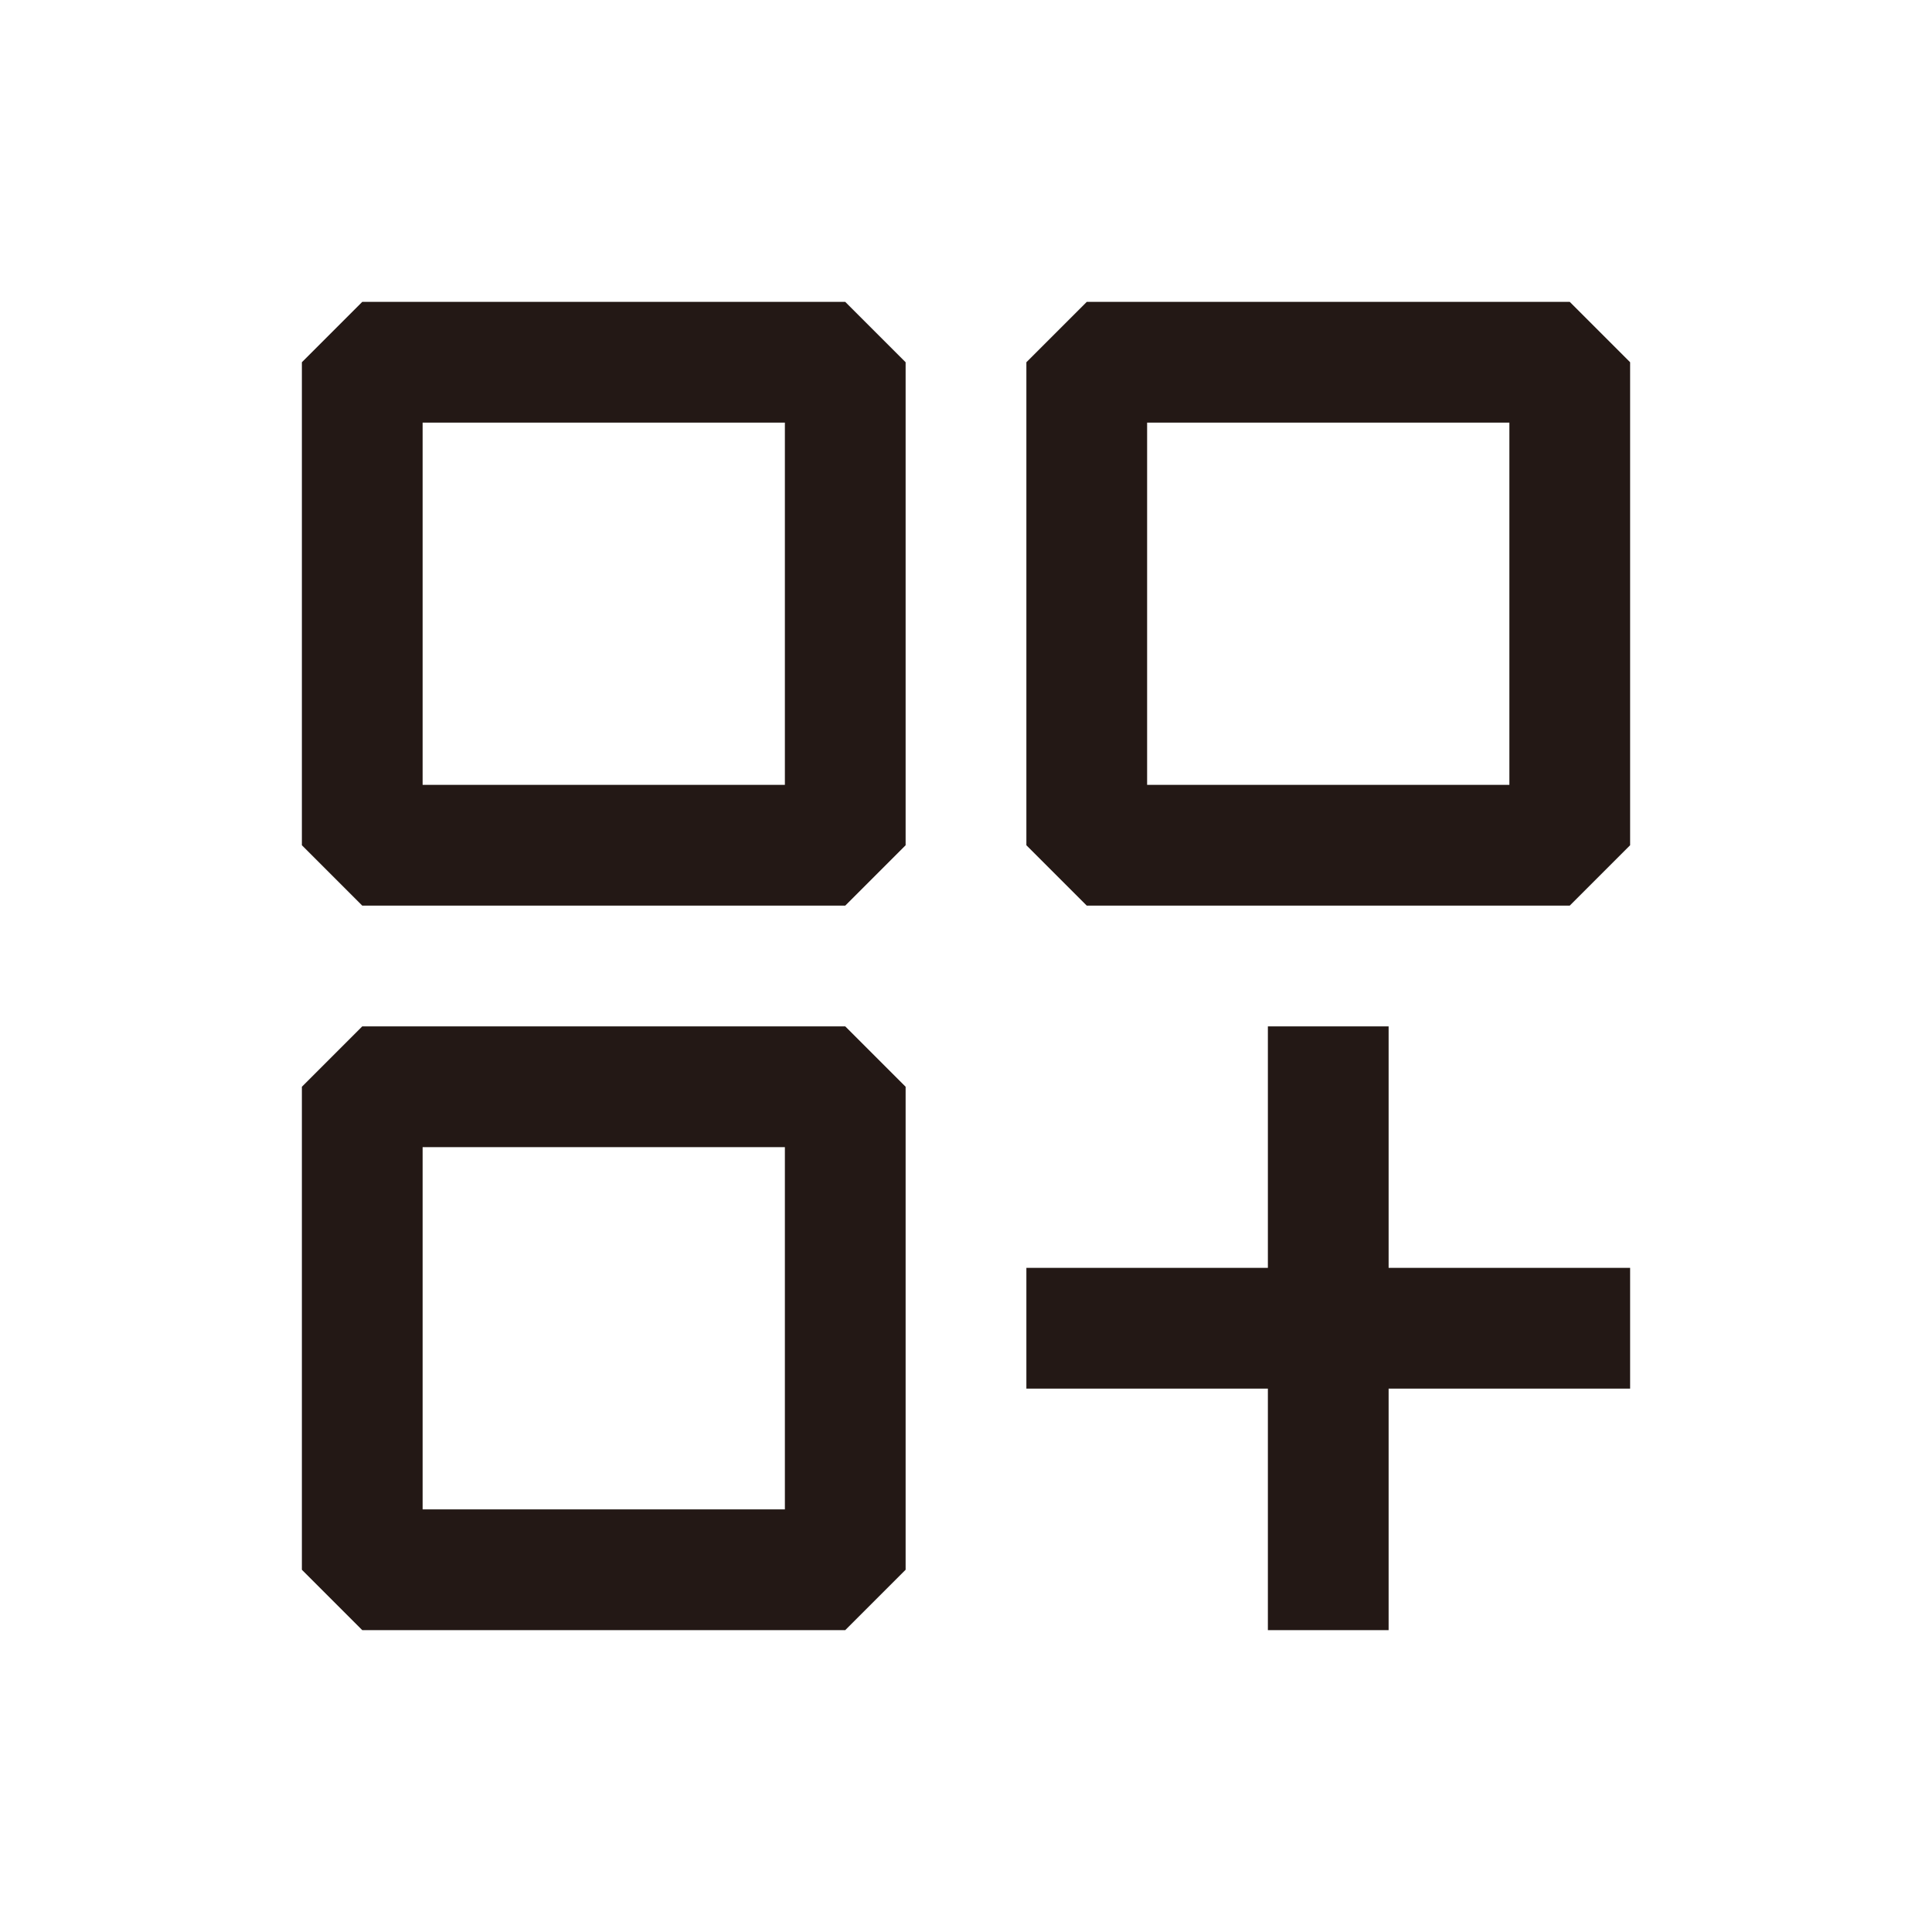 <svg width="95" height="95" viewBox="0 0 95 95" fill="none" xmlns="http://www.w3.org/2000/svg">
<path fill-rule="evenodd" clip-rule="evenodd" d="M14.844 17.812L17.812 14.844H41.562L44.531 17.812V41.562L41.562 44.531H17.812L14.844 41.562V17.812ZM20.781 20.781V38.594H38.594V20.781H20.781ZM53.438 14.844L50.469 17.812V41.562L53.438 44.531H77.188L80.156 41.562V17.812L77.188 14.844H53.438ZM56.406 38.594V20.781H74.219V38.594H56.406ZM68.281 80.156H62.344V68.281H50.469V62.344H62.344V50.469H68.281V62.344H80.156V68.281H68.281V80.156ZM17.812 50.469L14.844 53.438V77.188L17.812 80.156H41.562L44.531 77.188V53.438L41.562 50.469H17.812ZM20.781 74.219V56.406H38.594V74.219H20.781Z" fill="#231815"/>
</svg>
